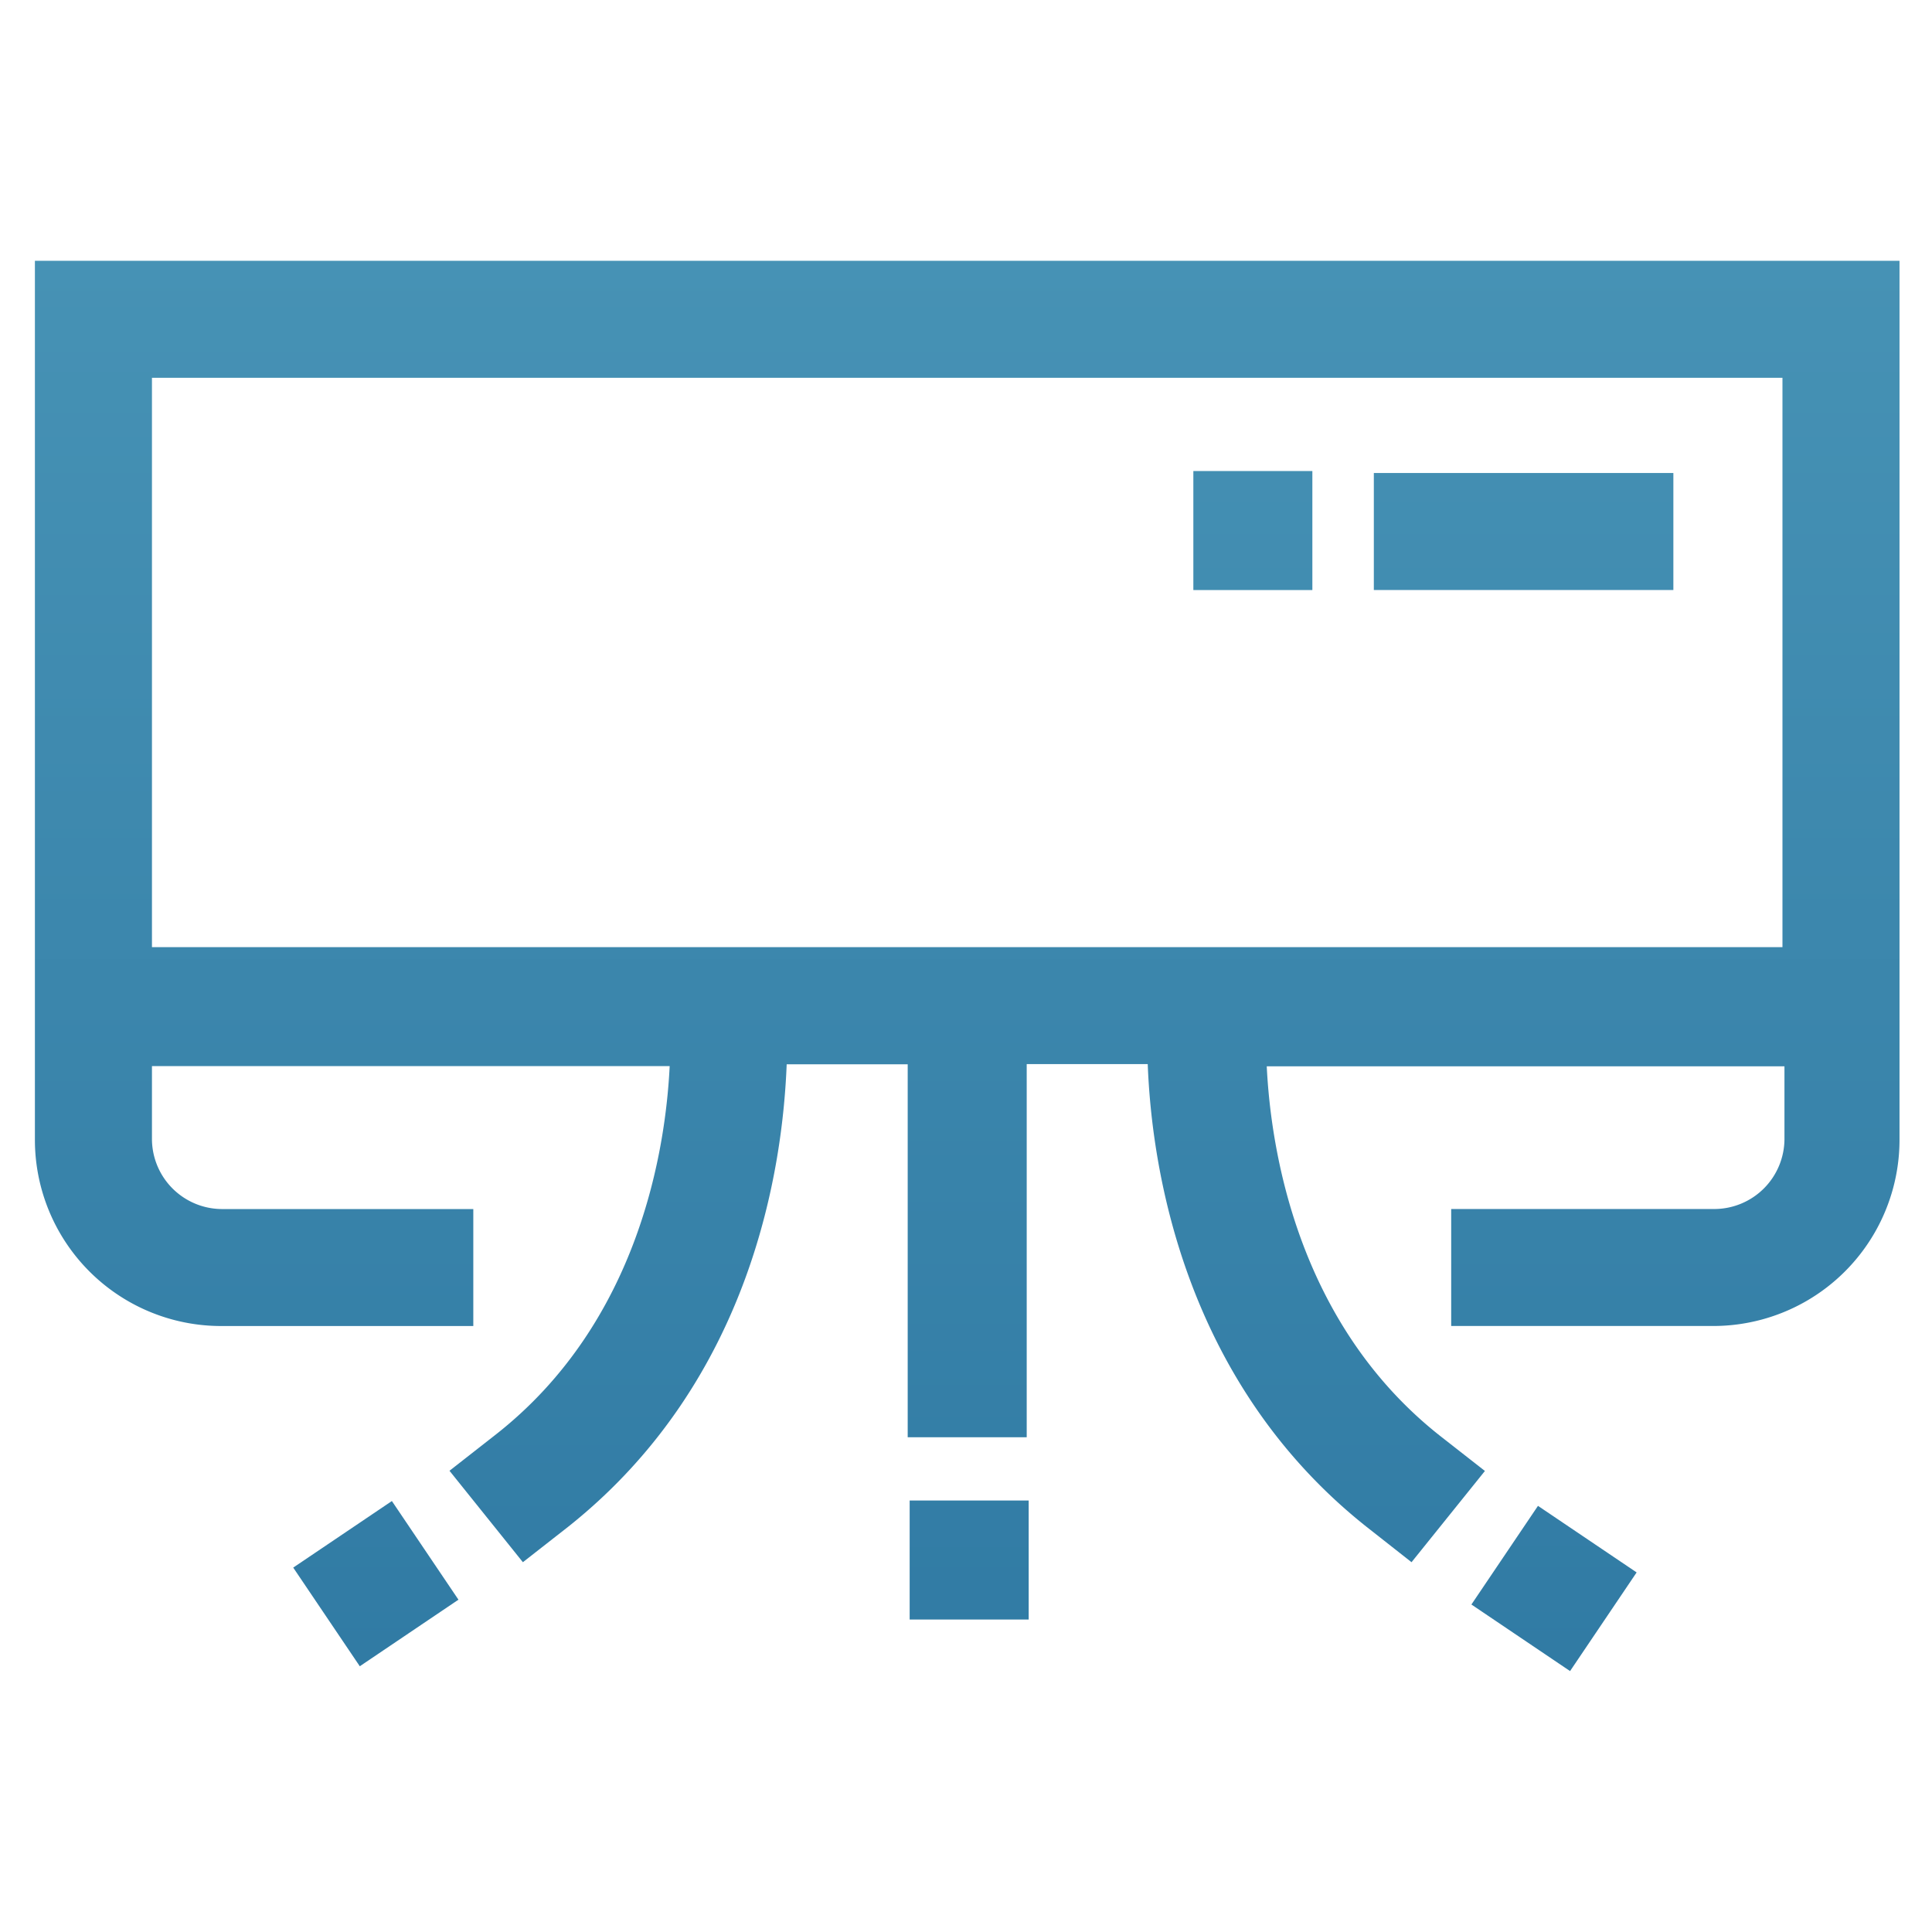 <svg id="Layer_1" data-name="Layer 1" xmlns="http://www.w3.org/2000/svg" xmlns:xlink="http://www.w3.org/1999/xlink" viewBox="0 0 512 512"><defs><style>.cls-1{fill:url(#linear-gradient);}.cls-2{fill:url(#linear-gradient-2);}.cls-3{fill:url(#linear-gradient-3);}.cls-4{fill:url(#linear-gradient-4);}.cls-5{fill:url(#linear-gradient-5);}.cls-6{fill:url(#linear-gradient-6);}</style><linearGradient id="linear-gradient" x1="256.32" y1="20.74" x2="256.32" y2="487.74" gradientUnits="userSpaceOnUse"><stop offset="0" stop-color="#4995b7"/><stop offset="1" stop-color="#2e78a2"/></linearGradient><linearGradient id="linear-gradient-2" x1="403.77" y1="20.74" x2="403.77" y2="487.74" xlink:href="#linear-gradient"/><linearGradient id="linear-gradient-3" x1="256.84" y1="20.74" x2="256.84" y2="487.74" xlink:href="#linear-gradient"/><linearGradient id="linear-gradient-4" x1="411.84" y1="20.74" x2="411.84" y2="487.74" gradientTransform="translate(530.42 -155.88) rotate(55.99)" xlink:href="#linear-gradient"/><linearGradient id="linear-gradient-5" x1="99.62" y1="20.74" x2="99.62" y2="487.74" gradientTransform="translate(251.8 16.08) rotate(34.01)" xlink:href="#linear-gradient"/><linearGradient id="linear-gradient-6" x1="332.02" y1="20.74" x2="332.02" y2="487.74" xlink:href="#linear-gradient"/></defs><title>Electronics  ICONS</title><path class="cls-1" d="M9.25,69.11V302a49.36,49.36,0,0,0,49.42,49.41h66.76v-31H58.67A18.62,18.62,0,0,1,40.27,302V282.53h137.2c-1.05,21.55-7.89,67.81-46.26,97.78l-12.09,9.46L138.57,414l12.09-9.46c48.89-38.9,56.77-95.68,57.82-122.49h32.07v98.83h31.54V282h32.07c1,26.29,8.93,83.59,57.82,122.49L374.07,414l19.45-24.18-12.09-9.46c-37.85-30-44.68-76.23-45.73-97.78H472.9V302a18.62,18.62,0,0,1-18.4,18.4H384.58v31H454A49.36,49.36,0,0,0,503.39,302V69.11ZM40.27,251V100.12h432.1V251Z"/><rect class="cls-2" x="364.08" y="125.35" width="79.38" height="31.01"/><rect class="cls-3" x="241.07" y="397.65" width="31.54" height="31.54"/><rect class="cls-4" x="396.07" y="405.23" width="31.54" height="31.54" transform="translate(-167.51 526.87) rotate(-55.99)"/><rect class="cls-5" x="83.85" y="403.89" width="31.54" height="31.54" transform="translate(-217.71 127.53) rotate(-34.01)"/><rect class="cls-6" x="316.25" y="124.83" width="31.54" height="31.54"/></svg>